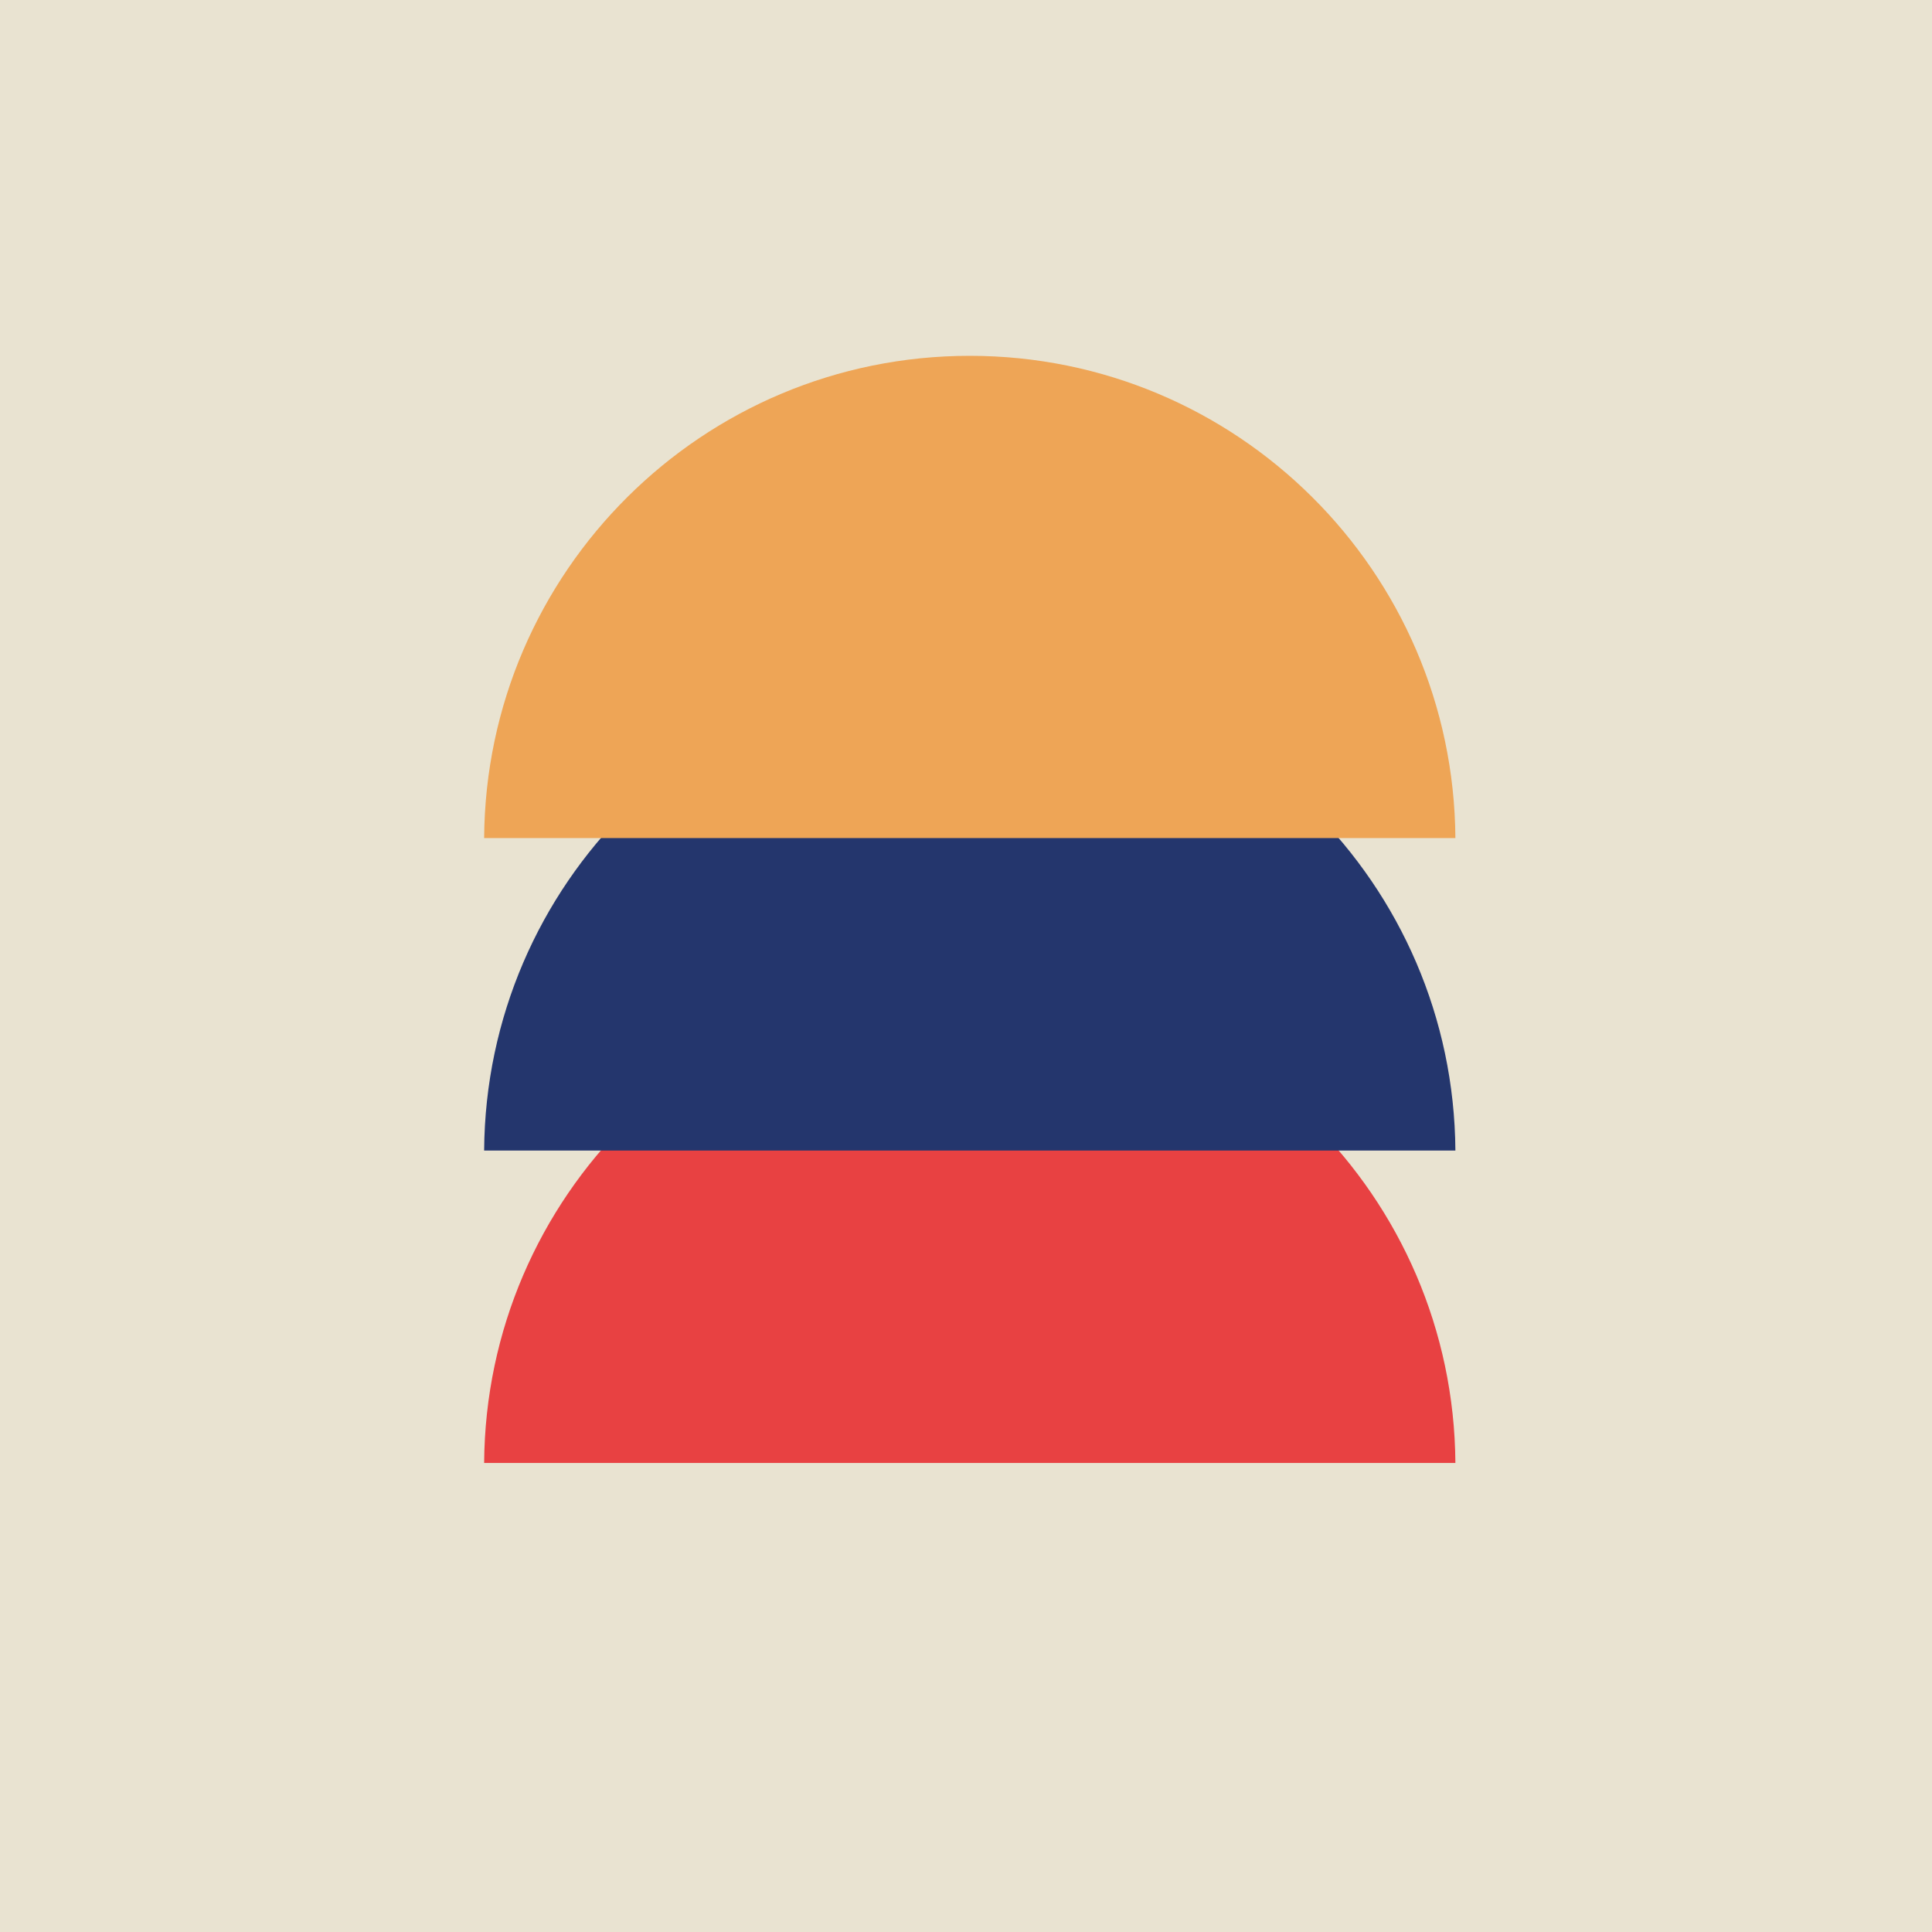 <svg width="256" height="256" viewBox="0 0 256 256" fill="none" xmlns="http://www.w3.org/2000/svg">
<g clip-path="url(#clip0_5531_31397)">
<rect width="256" height="256" fill="#E9E3D1"/>
<g style="mix-blend-mode:multiply">
<path fill-rule="evenodd" clip-rule="evenodd" d="M128.66 258.65H128.337C128.391 258.65 128.444 258.65 128.498 258.65C128.552 258.65 128.606 258.65 128.66 258.65ZM192.847 193.85H64.15C64.392 158.518 93.109 129.95 128.498 129.95C163.888 129.95 192.605 158.518 192.847 193.85ZM64.148 194.185C64.148 194.223 64.148 194.262 64.148 194.3C64.148 194.339 64.148 194.377 64.148 194.416V194.185Z" fill="#E84142"/>
</g>
<g style="mix-blend-mode:multiply">
<path fill-rule="evenodd" clip-rule="evenodd" d="M192.847 152.45H64.15C64.392 117.118 93.109 88.55 128.498 88.55C163.888 88.55 192.605 117.118 192.847 152.45ZM64.148 153.015V152.784C64.148 152.823 64.148 152.861 64.148 152.9C64.148 152.938 64.148 152.977 64.148 153.015Z" fill="#24366D"/>
</g>
<g style="mix-blend-mode:exclusion">
<path fill-rule="evenodd" clip-rule="evenodd" d="M64.15 111.049H192.847C192.605 75.717 163.888 47.149 128.498 47.149C93.109 47.149 64.392 75.717 64.15 111.049Z" fill="#EEA556"/>
</g>
</g>
<defs>
<clipPath id="clip0_5531_31397">
<rect width="256" height="256" fill="white"/>
</clipPath>
</defs>
</svg>
